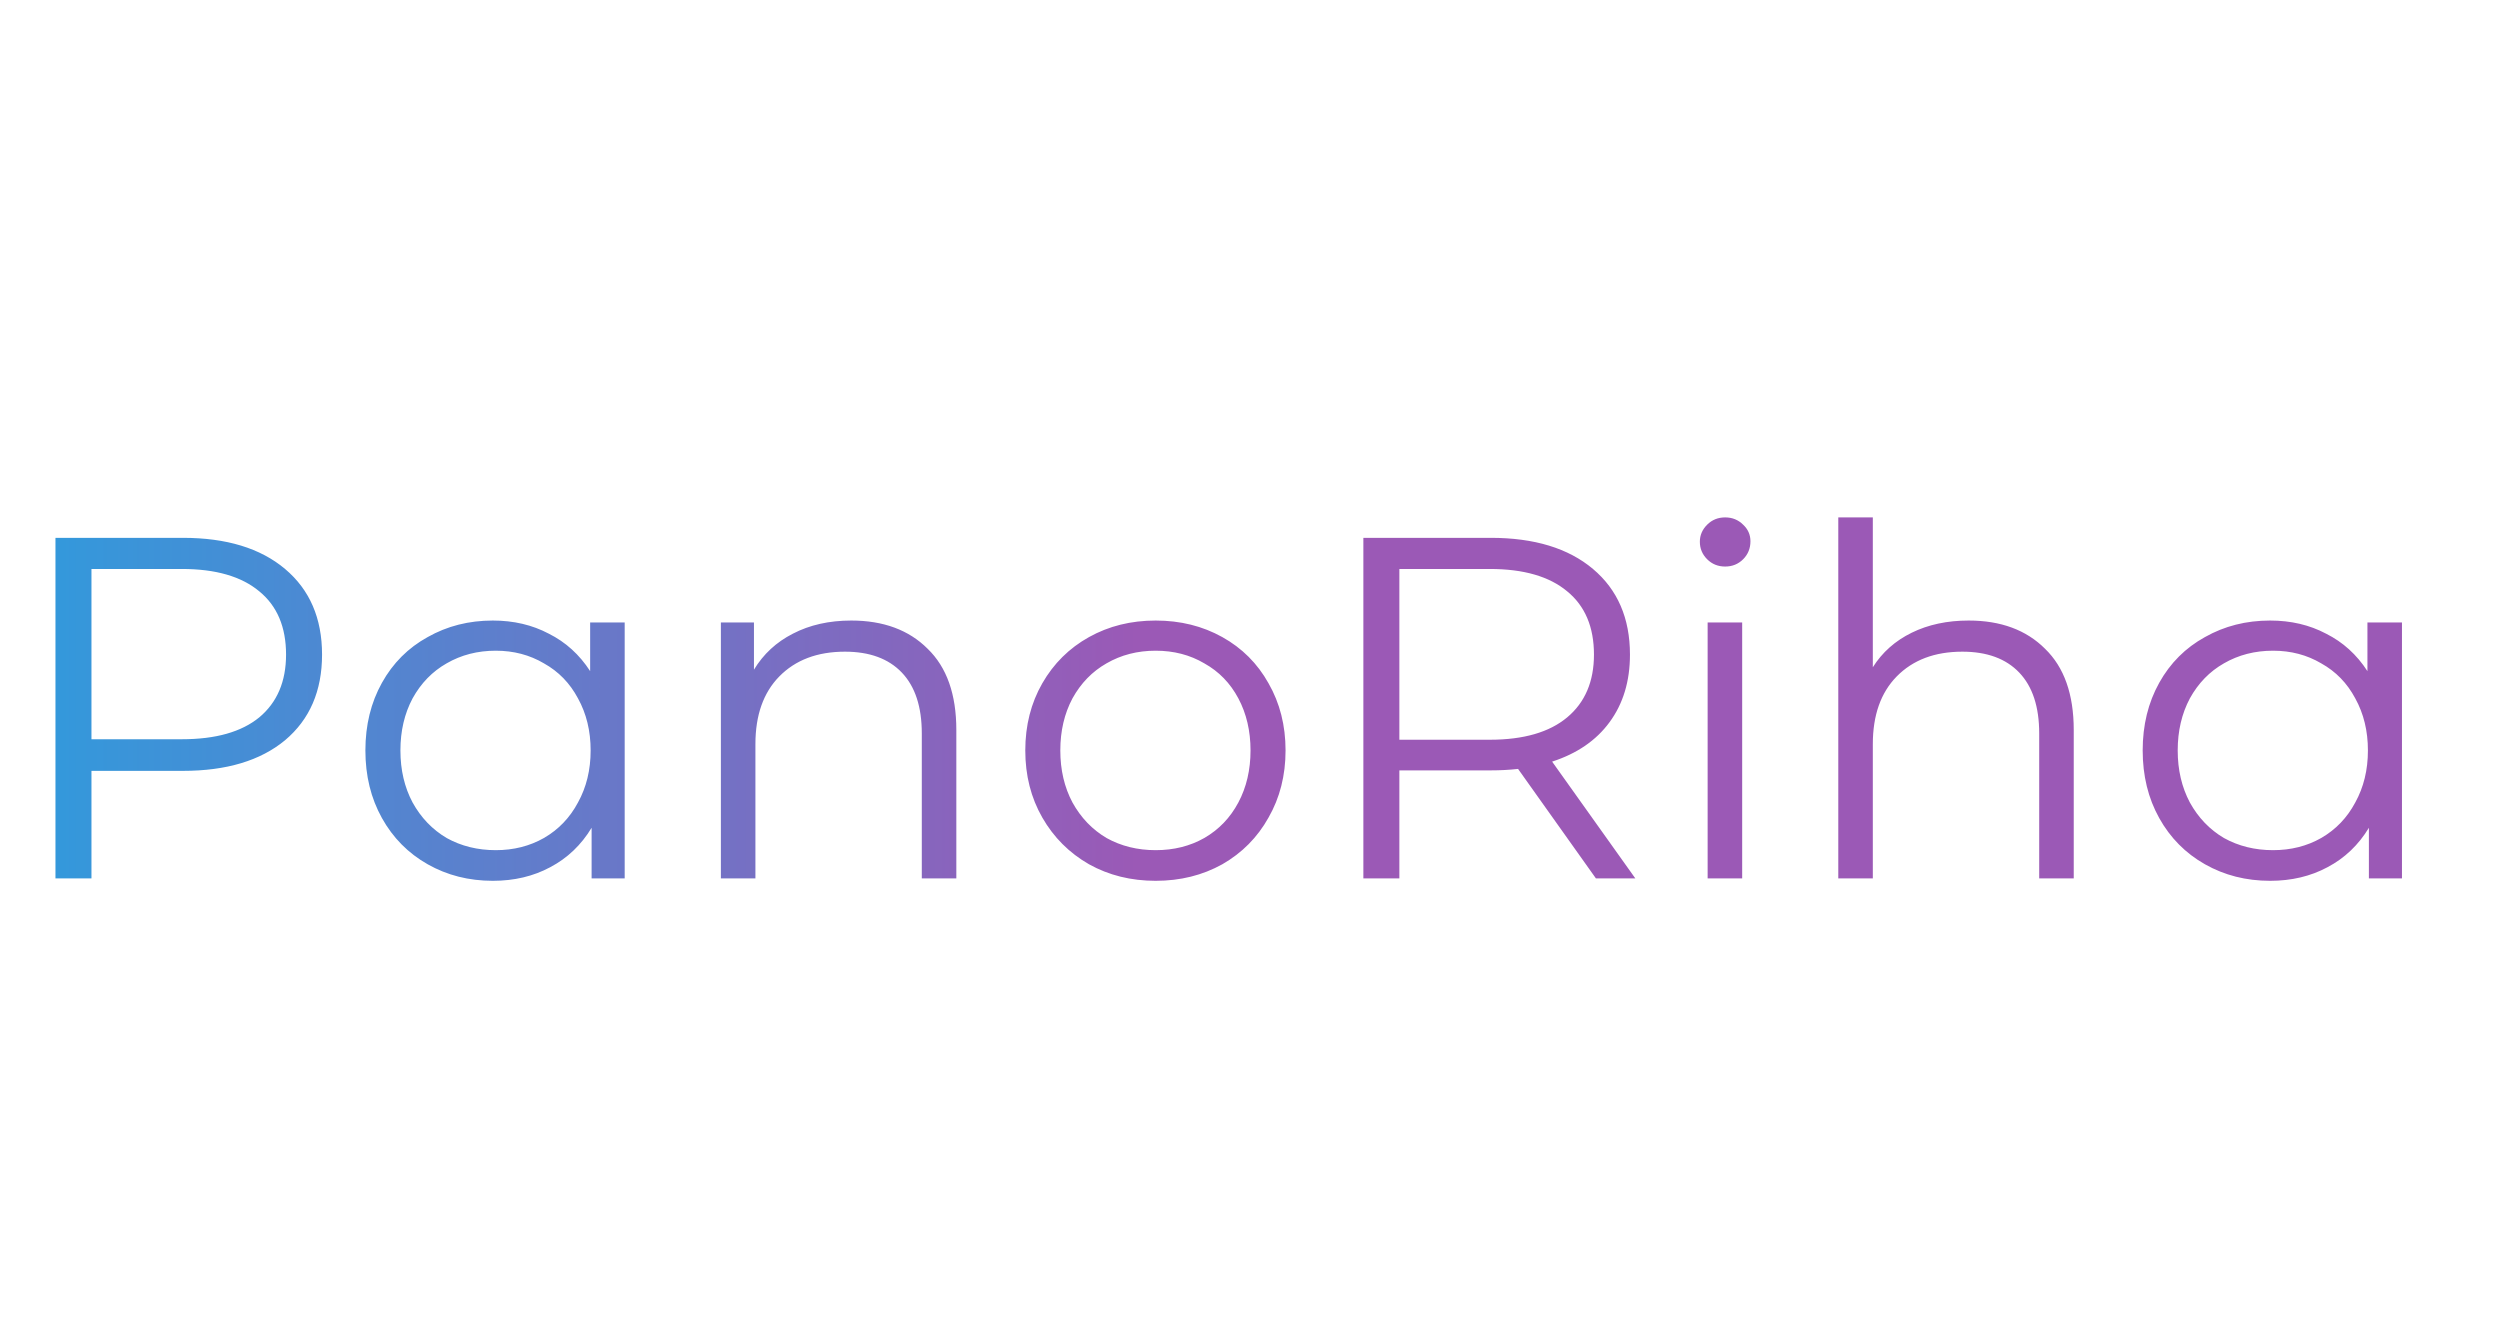 <svg width="185" height="99" viewBox="0 0 185 99" fill="none" xmlns="http://www.w3.org/2000/svg">
<rect width="185" height="99" fill="white"/>
<g filter="url(#filter0_d_2_5)">
<path d="M13.536 35.8C16.752 35.8 19.272 36.568 21.096 38.104C22.92 39.64 23.832 41.752 23.832 44.44C23.832 47.128 22.92 49.24 21.096 50.776C19.272 52.288 16.752 53.044 13.536 53.044H6.768V61H4.104V35.8H13.536ZM13.464 50.704C15.96 50.704 17.868 50.164 19.188 49.084C20.508 47.98 21.168 46.432 21.168 44.44C21.168 42.4 20.508 40.84 19.188 39.76C17.868 38.656 15.96 38.104 13.464 38.104H6.768V50.704H13.464ZM46.227 42.064V61H43.779V57.256C43.011 58.528 41.991 59.5 40.719 60.172C39.471 60.844 38.055 61.18 36.471 61.18C34.695 61.18 33.087 60.772 31.647 59.956C30.207 59.14 29.079 58 28.263 56.536C27.447 55.072 27.039 53.404 27.039 51.532C27.039 49.66 27.447 47.992 28.263 46.528C29.079 45.064 30.207 43.936 31.647 43.144C33.087 42.328 34.695 41.92 36.471 41.92C38.007 41.92 39.387 42.244 40.611 42.892C41.859 43.516 42.879 44.44 43.671 45.664V42.064H46.227ZM36.687 58.912C38.007 58.912 39.195 58.612 40.251 58.012C41.331 57.388 42.171 56.512 42.771 55.384C43.395 54.256 43.707 52.972 43.707 51.532C43.707 50.092 43.395 48.808 42.771 47.68C42.171 46.552 41.331 45.688 40.251 45.088C39.195 44.464 38.007 44.152 36.687 44.152C35.343 44.152 34.131 44.464 33.051 45.088C31.995 45.688 31.155 46.552 30.531 47.68C29.931 48.808 29.631 50.092 29.631 51.532C29.631 52.972 29.931 54.256 30.531 55.384C31.155 56.512 31.995 57.388 33.051 58.012C34.131 58.612 35.343 58.912 36.687 58.912ZM62.993 41.92C65.369 41.92 67.253 42.616 68.645 44.008C70.061 45.376 70.769 47.38 70.769 50.02V61H68.213V50.272C68.213 48.304 67.721 46.804 66.737 45.772C65.753 44.74 64.349 44.224 62.525 44.224C60.485 44.224 58.865 44.836 57.665 46.06C56.489 47.26 55.901 48.928 55.901 51.064V61H53.345V42.064H55.793V45.556C56.489 44.404 57.449 43.516 58.673 42.892C59.921 42.244 61.361 41.92 62.993 41.92ZM85.519 61.18C83.695 61.18 82.051 60.772 80.587 59.956C79.123 59.116 77.971 57.964 77.131 56.5C76.291 55.036 75.871 53.38 75.871 51.532C75.871 49.684 76.291 48.028 77.131 46.564C77.971 45.1 79.123 43.96 80.587 43.144C82.051 42.328 83.695 41.92 85.519 41.92C87.343 41.92 88.987 42.328 90.451 43.144C91.915 43.96 93.055 45.1 93.871 46.564C94.711 48.028 95.131 49.684 95.131 51.532C95.131 53.38 94.711 55.036 93.871 56.5C93.055 57.964 91.915 59.116 90.451 59.956C88.987 60.772 87.343 61.18 85.519 61.18ZM85.519 58.912C86.863 58.912 88.063 58.612 89.119 58.012C90.199 57.388 91.039 56.512 91.639 55.384C92.239 54.256 92.539 52.972 92.539 51.532C92.539 50.092 92.239 48.808 91.639 47.68C91.039 46.552 90.199 45.688 89.119 45.088C88.063 44.464 86.863 44.152 85.519 44.152C84.175 44.152 82.963 44.464 81.883 45.088C80.827 45.688 79.987 46.552 79.363 47.68C78.763 48.808 78.463 50.092 78.463 51.532C78.463 52.972 78.763 54.256 79.363 55.384C79.987 56.512 80.827 57.388 81.883 58.012C82.963 58.612 84.175 58.912 85.519 58.912ZM118.097 61L112.337 52.9C111.689 52.972 111.017 53.008 110.321 53.008H103.553V61H100.889V35.8H110.321C113.537 35.8 116.057 36.568 117.881 38.104C119.705 39.64 120.617 41.752 120.617 44.44C120.617 46.408 120.113 48.076 119.105 49.444C118.121 50.788 116.705 51.76 114.857 52.36L121.013 61H118.097ZM110.249 50.74C112.745 50.74 114.653 50.188 115.973 49.084C117.293 47.98 117.953 46.432 117.953 44.44C117.953 42.4 117.293 40.84 115.973 39.76C114.653 38.656 112.745 38.104 110.249 38.104H103.553V50.74H110.249ZM126.365 42.064H128.921V61H126.365V42.064ZM127.661 37.924C127.133 37.924 126.689 37.744 126.329 37.384C125.969 37.024 125.789 36.592 125.789 36.088C125.789 35.608 125.969 35.188 126.329 34.828C126.689 34.468 127.133 34.288 127.661 34.288C128.189 34.288 128.633 34.468 128.993 34.828C129.353 35.164 129.533 35.572 129.533 36.052C129.533 36.58 129.353 37.024 128.993 37.384C128.633 37.744 128.189 37.924 127.661 37.924ZM145.681 41.92C148.057 41.92 149.941 42.616 151.333 44.008C152.749 45.376 153.457 47.38 153.457 50.02V61H150.901V50.272C150.901 48.304 150.409 46.804 149.425 45.772C148.441 44.74 147.037 44.224 145.213 44.224C143.173 44.224 141.553 44.836 140.353 46.06C139.177 47.26 138.589 48.928 138.589 51.064V61H136.033V34.288H138.589V45.376C139.285 44.272 140.245 43.42 141.469 42.82C142.693 42.22 144.097 41.92 145.681 41.92ZM177.746 42.064V61H175.298V57.256C174.53 58.528 173.51 59.5 172.238 60.172C170.99 60.844 169.574 61.18 167.99 61.18C166.214 61.18 164.606 60.772 163.166 59.956C161.726 59.14 160.598 58 159.782 56.536C158.966 55.072 158.558 53.404 158.558 51.532C158.558 49.66 158.966 47.992 159.782 46.528C160.598 45.064 161.726 43.936 163.166 43.144C164.606 42.328 166.214 41.92 167.99 41.92C169.526 41.92 170.906 42.244 172.13 42.892C173.378 43.516 174.398 44.44 175.19 45.664V42.064H177.746ZM168.206 58.912C169.526 58.912 170.714 58.612 171.77 58.012C172.85 57.388 173.69 56.512 174.29 55.384C174.914 54.256 175.226 52.972 175.226 51.532C175.226 50.092 174.914 48.808 174.29 47.68C173.69 46.552 172.85 45.688 171.77 45.088C170.714 44.464 169.526 44.152 168.206 44.152C166.862 44.152 165.65 44.464 164.57 45.088C163.514 45.688 162.674 46.552 162.05 47.68C161.45 48.808 161.15 50.092 161.15 51.532C161.15 52.972 161.45 54.256 162.05 55.384C162.674 56.512 163.514 57.388 164.57 58.012C165.65 58.612 166.862 58.912 168.206 58.912Z" fill="url(#paint0_linear_2_5)"/>
</g>
<defs>
<filter id="filter0_d_2_5" x="0.104" y="34.288" width="181.642" height="34.892" filterUnits="userSpaceOnUse" color-interpolation-filters="sRGB">
<feFlood flood-opacity="0" result="BackgroundImageFix"/>
<feColorMatrix in="SourceAlpha" type="matrix" values="0 0 0 0 0 0 0 0 0 0 0 0 0 0 0 0 0 0 127 0" result="hardAlpha"/>
<feOffset dy="4"/>
<feGaussianBlur stdDeviation="2"/>
<feComposite in2="hardAlpha" operator="out"/>
<feColorMatrix type="matrix" values="0 0 0 0 0 0 0 0 0 0 0 0 0 0 0 0 0 0 0.25 0"/>
<feBlend mode="normal" in2="BackgroundImageFix" result="effect1_dropShadow_2_5"/>
<feBlend mode="normal" in="SourceGraphic" in2="effect1_dropShadow_2_5" result="shape"/>
</filter>
<linearGradient id="paint0_linear_2_5" x1="4.458" y1="42.636" x2="118.133" y2="42.636" gradientUnits="userSpaceOnUse">
<stop stop-color="#3498DB"/>
<stop offset="0.702" stop-color="#9B59B6"/>
</linearGradient>
</defs>
</svg>
